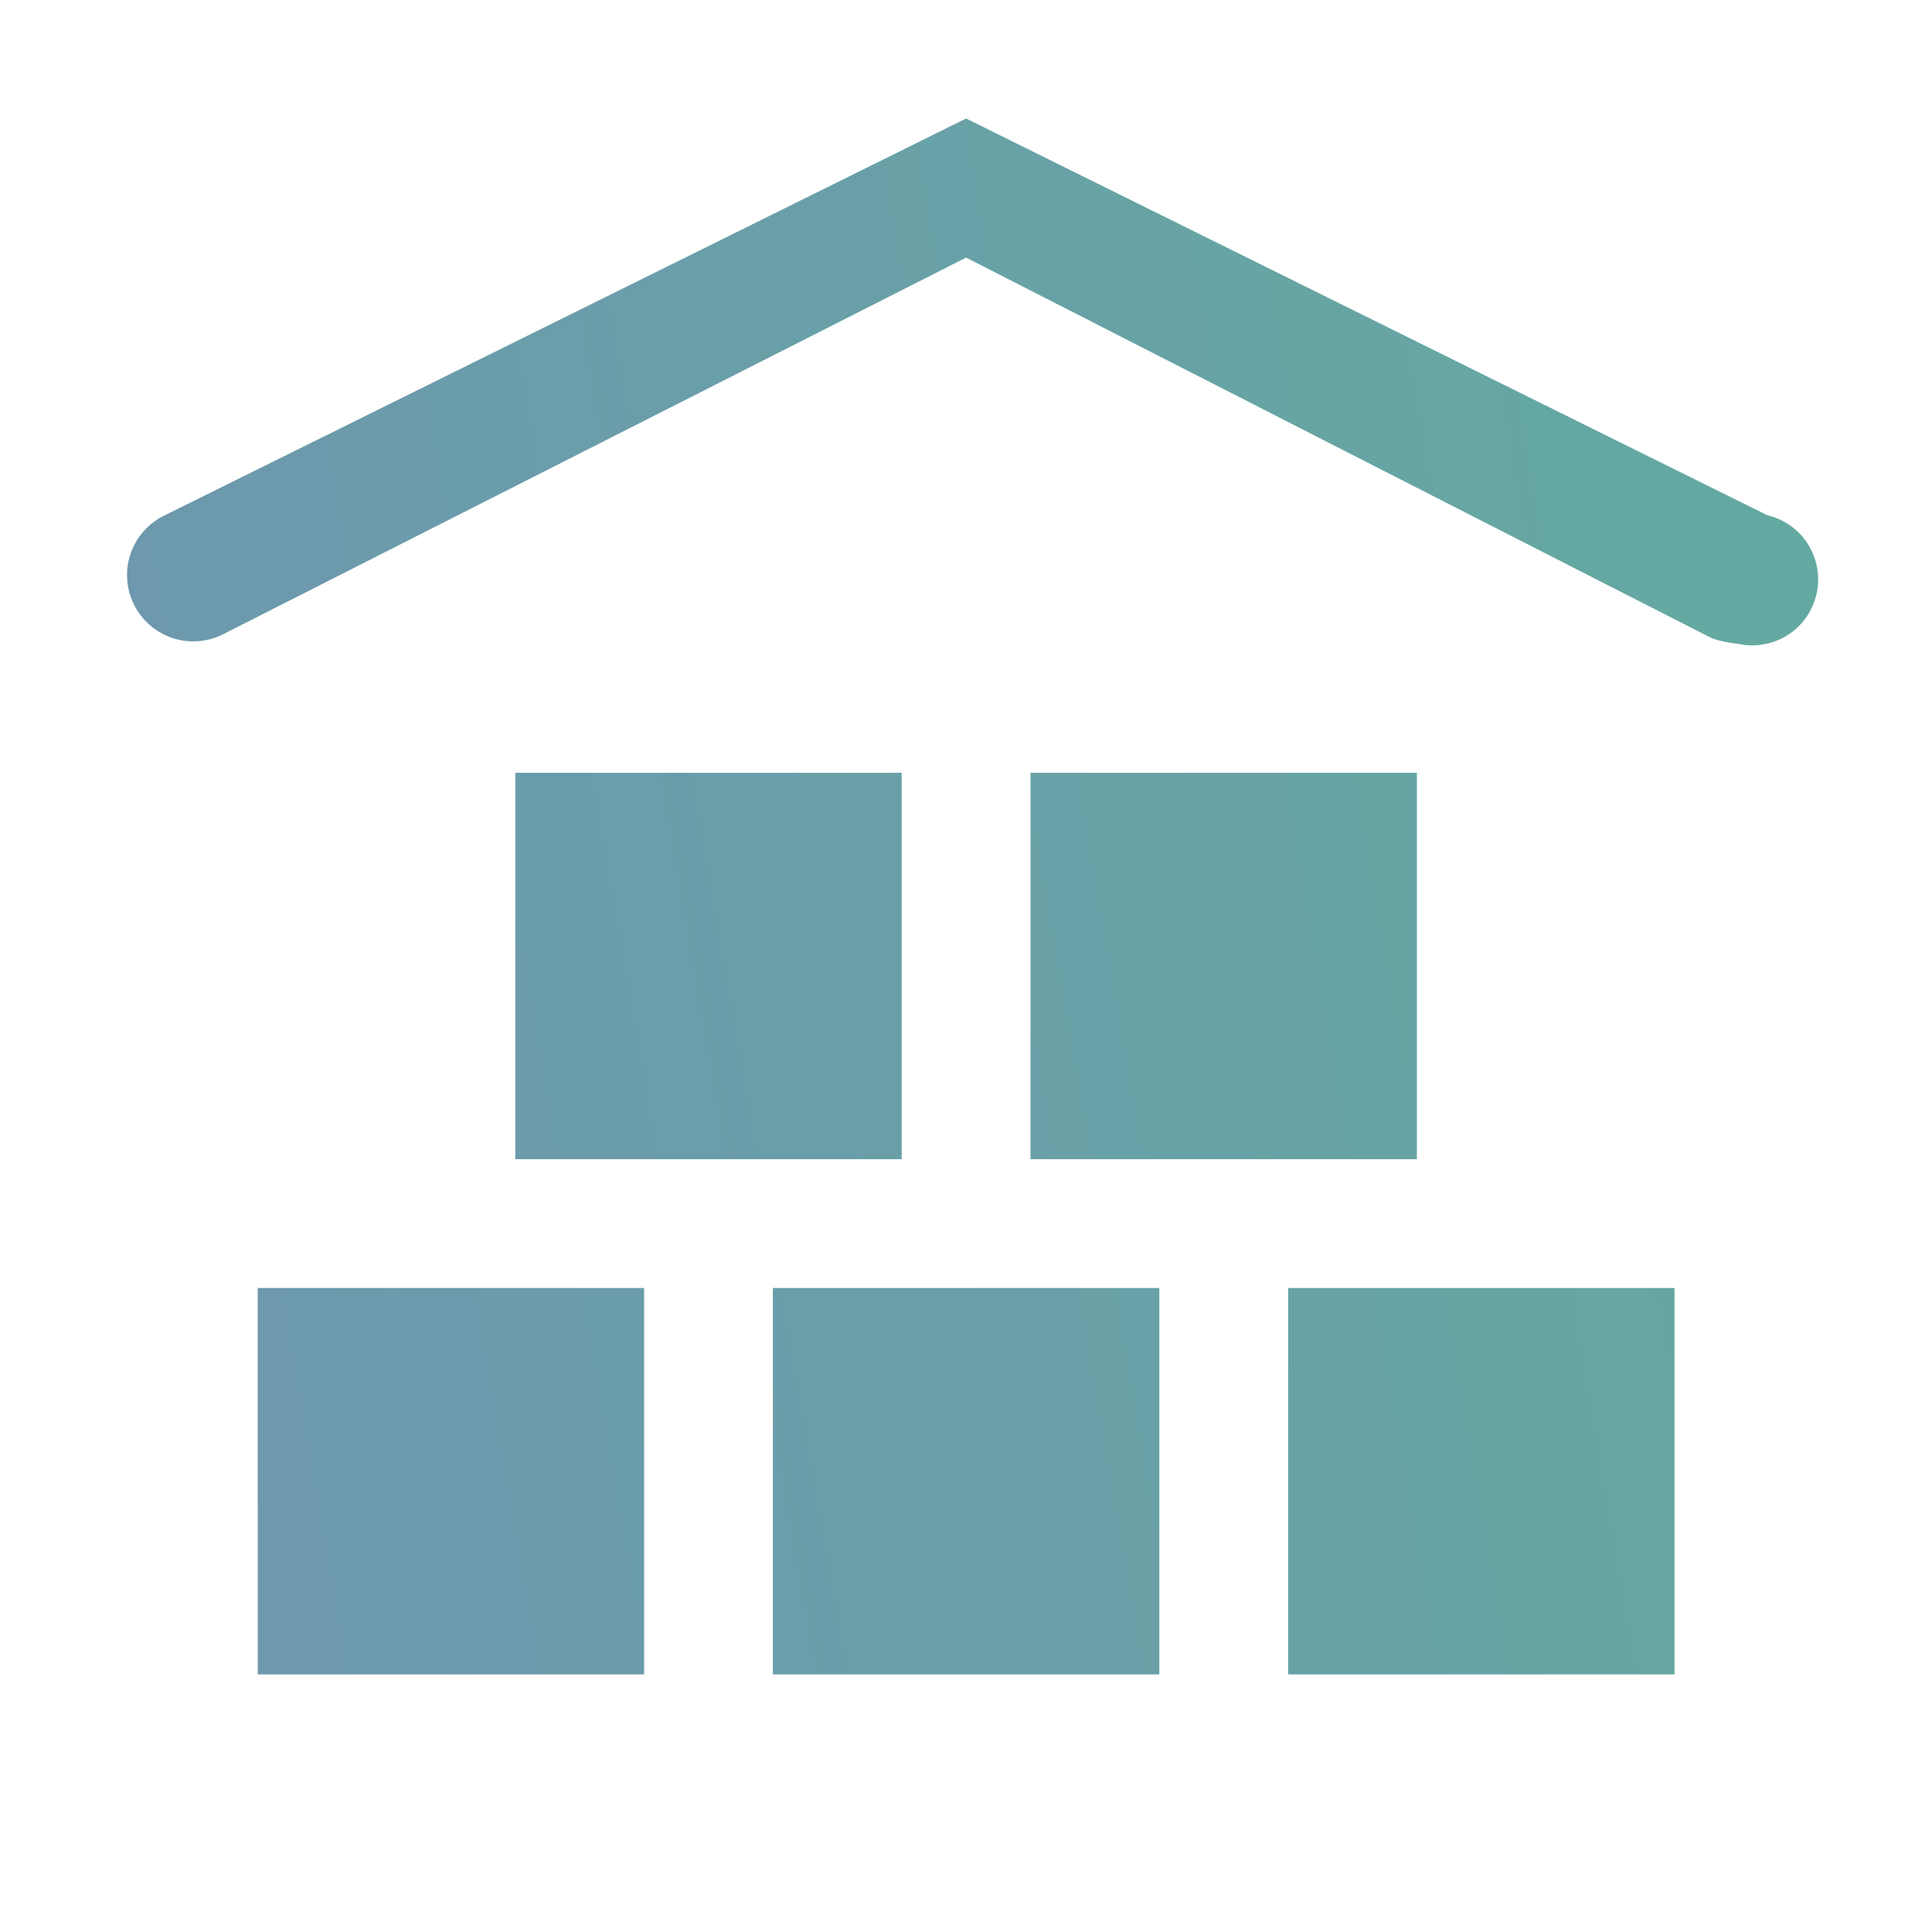<svg width="36" height="36" viewBox="0 0 36 36" fill="none" xmlns="http://www.w3.org/2000/svg">
<path d="M32.402 12C32.402 12 32.038 11.96 31.874 11.88C31.709 11.8 18.002 4.8 18.002 4.8L4.13 11.832C3.834 11.972 3.494 11.989 3.186 11.879C2.878 11.768 2.626 11.54 2.486 11.244C2.346 10.948 2.329 10.608 2.439 10.3C2.55 9.992 2.778 9.74 3.074 9.6L18.002 2.208L32.93 9.6C33.245 9.674 33.517 9.868 33.69 10.141C33.862 10.415 33.92 10.745 33.85 11.061C33.781 11.376 33.59 11.652 33.319 11.828C33.048 12.003 32.718 12.065 32.402 12ZM12.002 24H4.802V31.2H12.002V24ZM21.602 24H14.402V31.2H21.602V24ZM31.202 24H24.002V31.2H31.202V24ZM26.402 14.4H19.202V21.6H26.402V14.4ZM16.802 14.4H9.602V21.6H16.802V14.4Z" fill="url(#paint0_linear_2_1999)"/>
<defs>
<linearGradient id="paint0_linear_2_1999" x1="2.367" y1="23.563" x2="34.768" y2="17.94" gradientUnits="userSpaceOnUse">
<stop stop-color="#6E97AE"/>
<stop offset="1" stop-color="#64A9A1"/>
</linearGradient>
</defs>
</svg>
